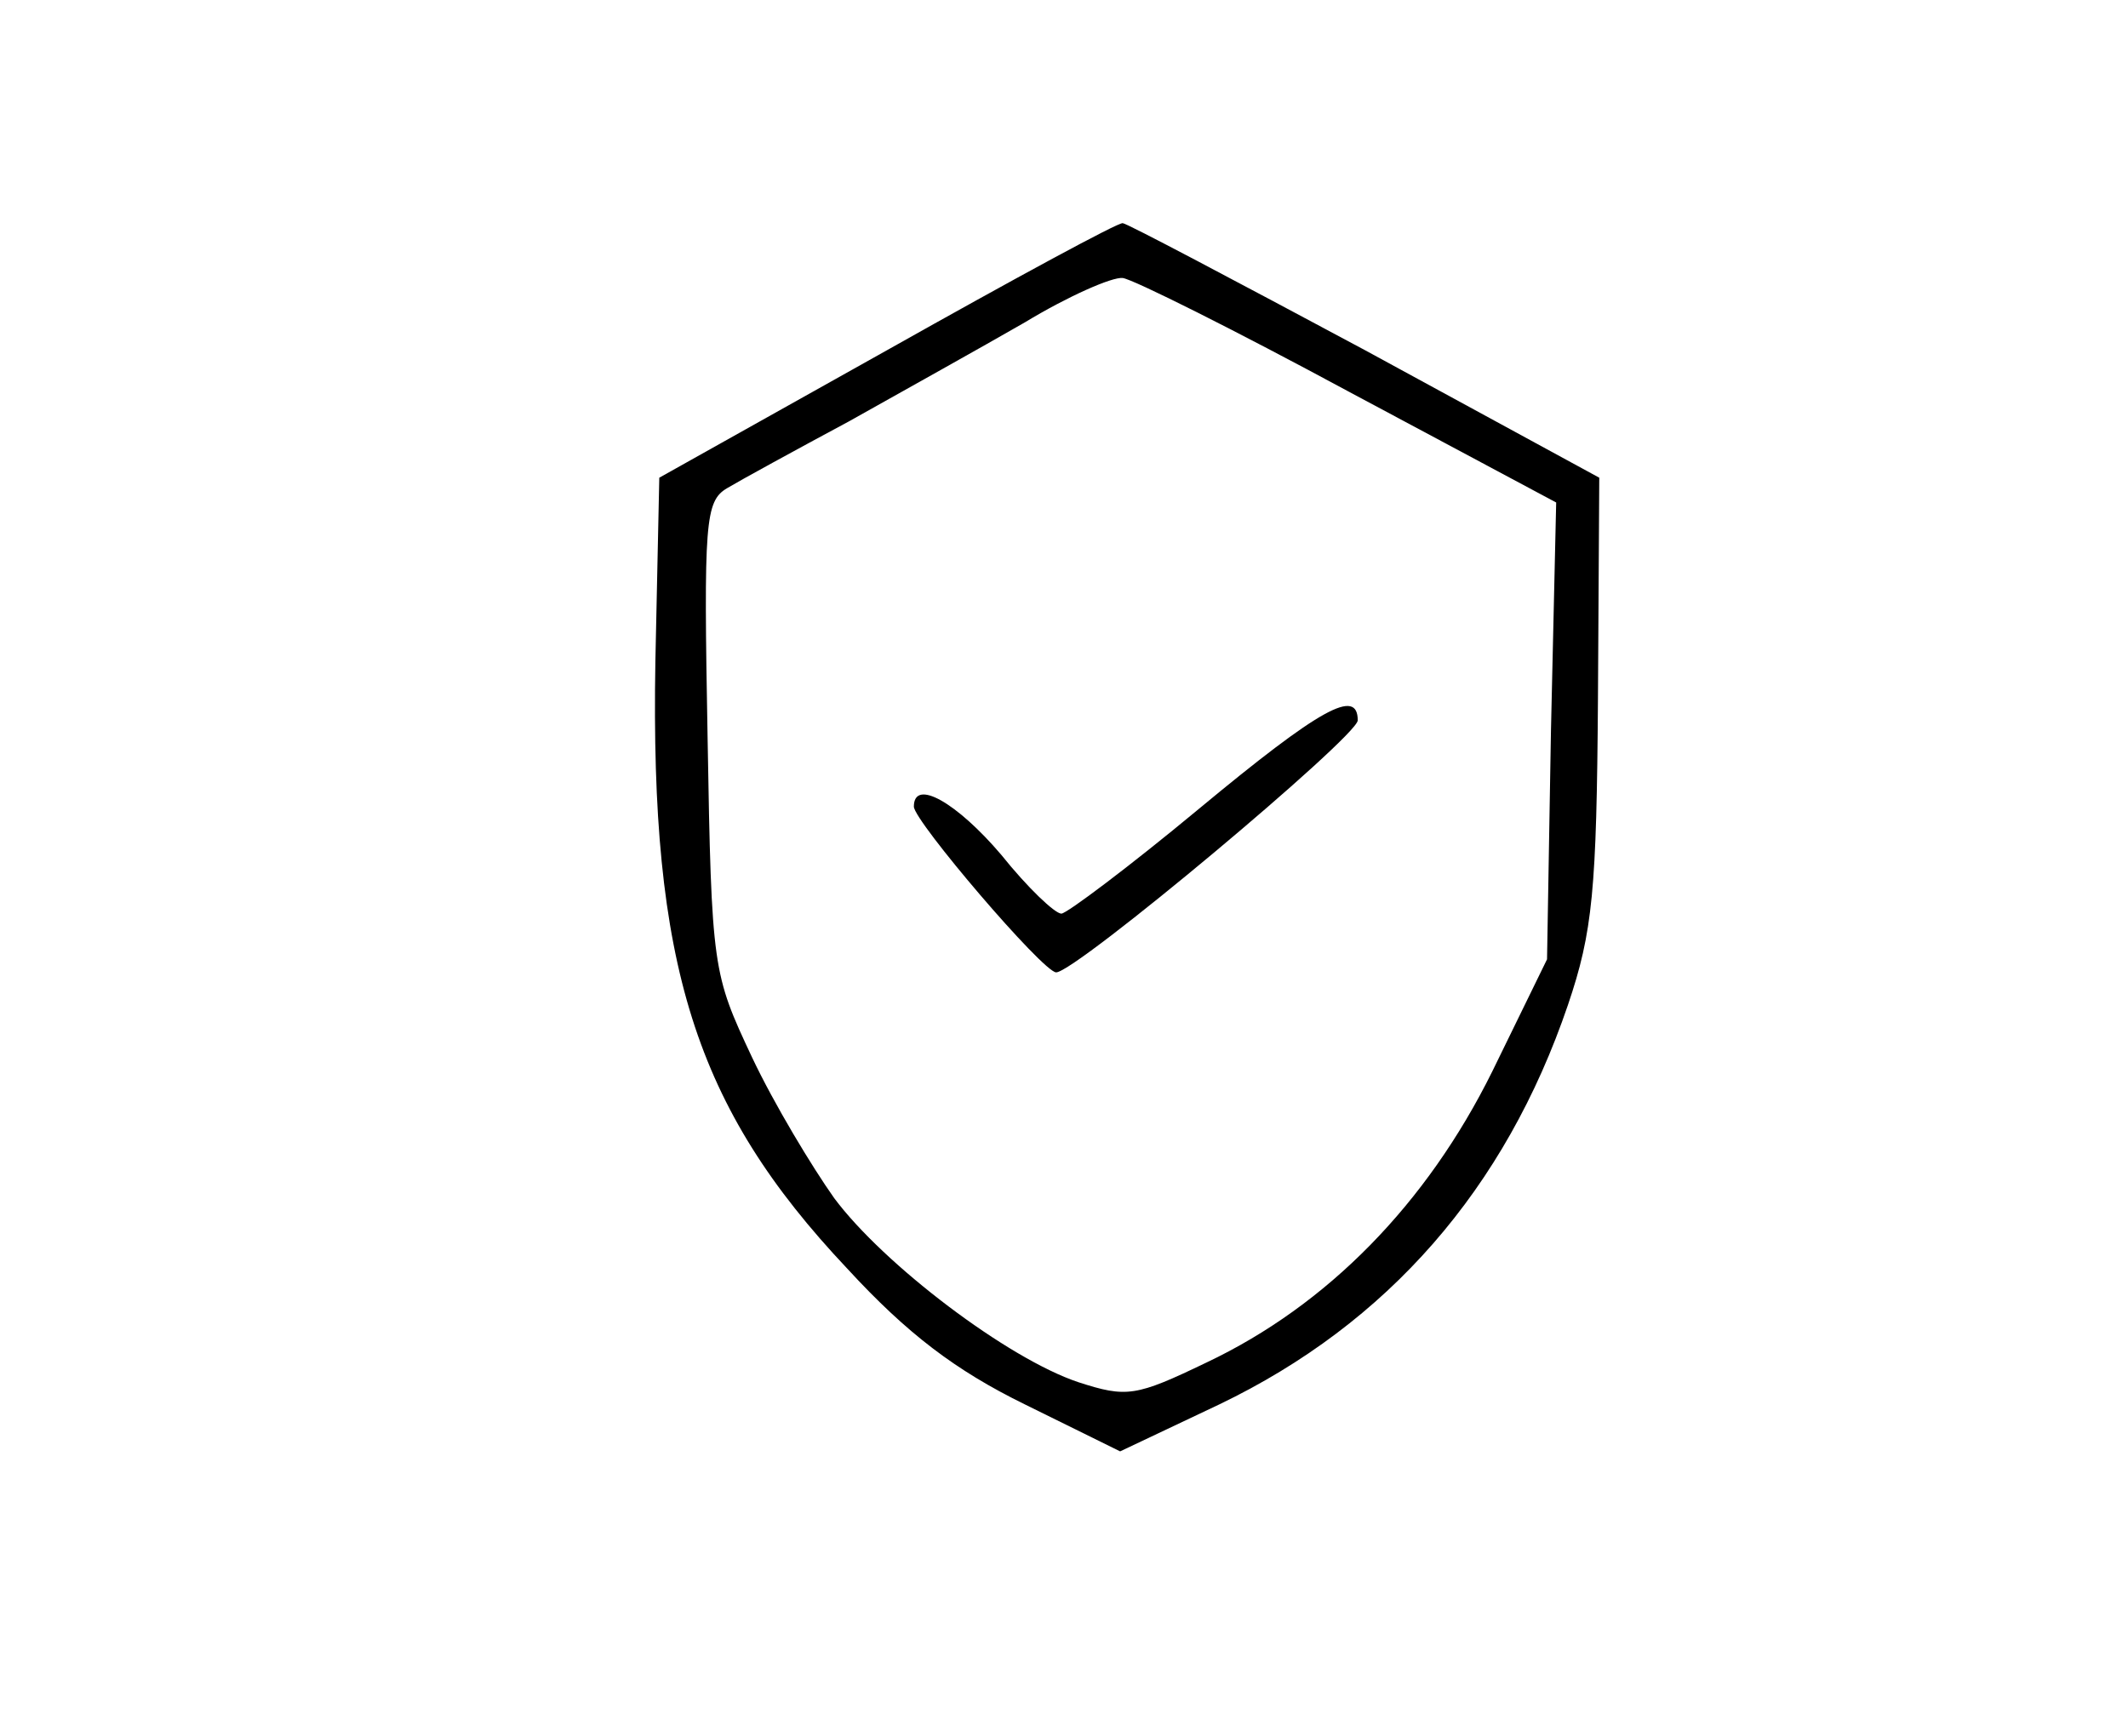 <?xml version="1.0" standalone="no"?>
<!DOCTYPE svg PUBLIC "-//W3C//DTD SVG 20010904//EN"
 "http://www.w3.org/TR/2001/REC-SVG-20010904/DTD/svg10.dtd">
<svg version="1.0" xmlns="http://www.w3.org/2000/svg"
 width="163pt" height="133pt" viewBox="0 0 163 133"
 preserveAspectRatio="xMidYMid meet">

<g transform="translate(0,133) scale(0.1,-0.1)"
fill="#000000" stroke="none">
<path d="M680 1062 l-175 -98 -3 -141 c-4 -232 30 -341 147 -465 46 -50 83
-78 136 -104 l73 -36 76 36 c129 62 219 165 267 306 19 56 22 88 23 235 l1
169 -180 98 c-99 53 -182 97 -185 97 -3 1 -84 -43 -180 -97z m353 -32 l159
-85 -4 -175 -3 -175 -42 -86 c-50 -101 -126 -179 -219 -223 -54 -26 -61 -27
-98 -15 -54 18 -149 90 -187 141 -17 24 -46 72 -63 108 -30 64 -31 67 -34 245
-3 165 -2 181 15 191 10 6 52 29 93 51 41 23 102 57 135 76 33 20 67 35 75 34
8 -1 86 -40 173 -87z"/>
<path d="M918 710 c-53 -44 -101 -80 -105 -80 -5 0 -26 20 -46 45 -34 40 -67
59 -67 37 0 -11 99 -127 109 -127 15 0 230 180 231 193 0 25 -28 10 -122 -68z"/>
</g>
</svg>
